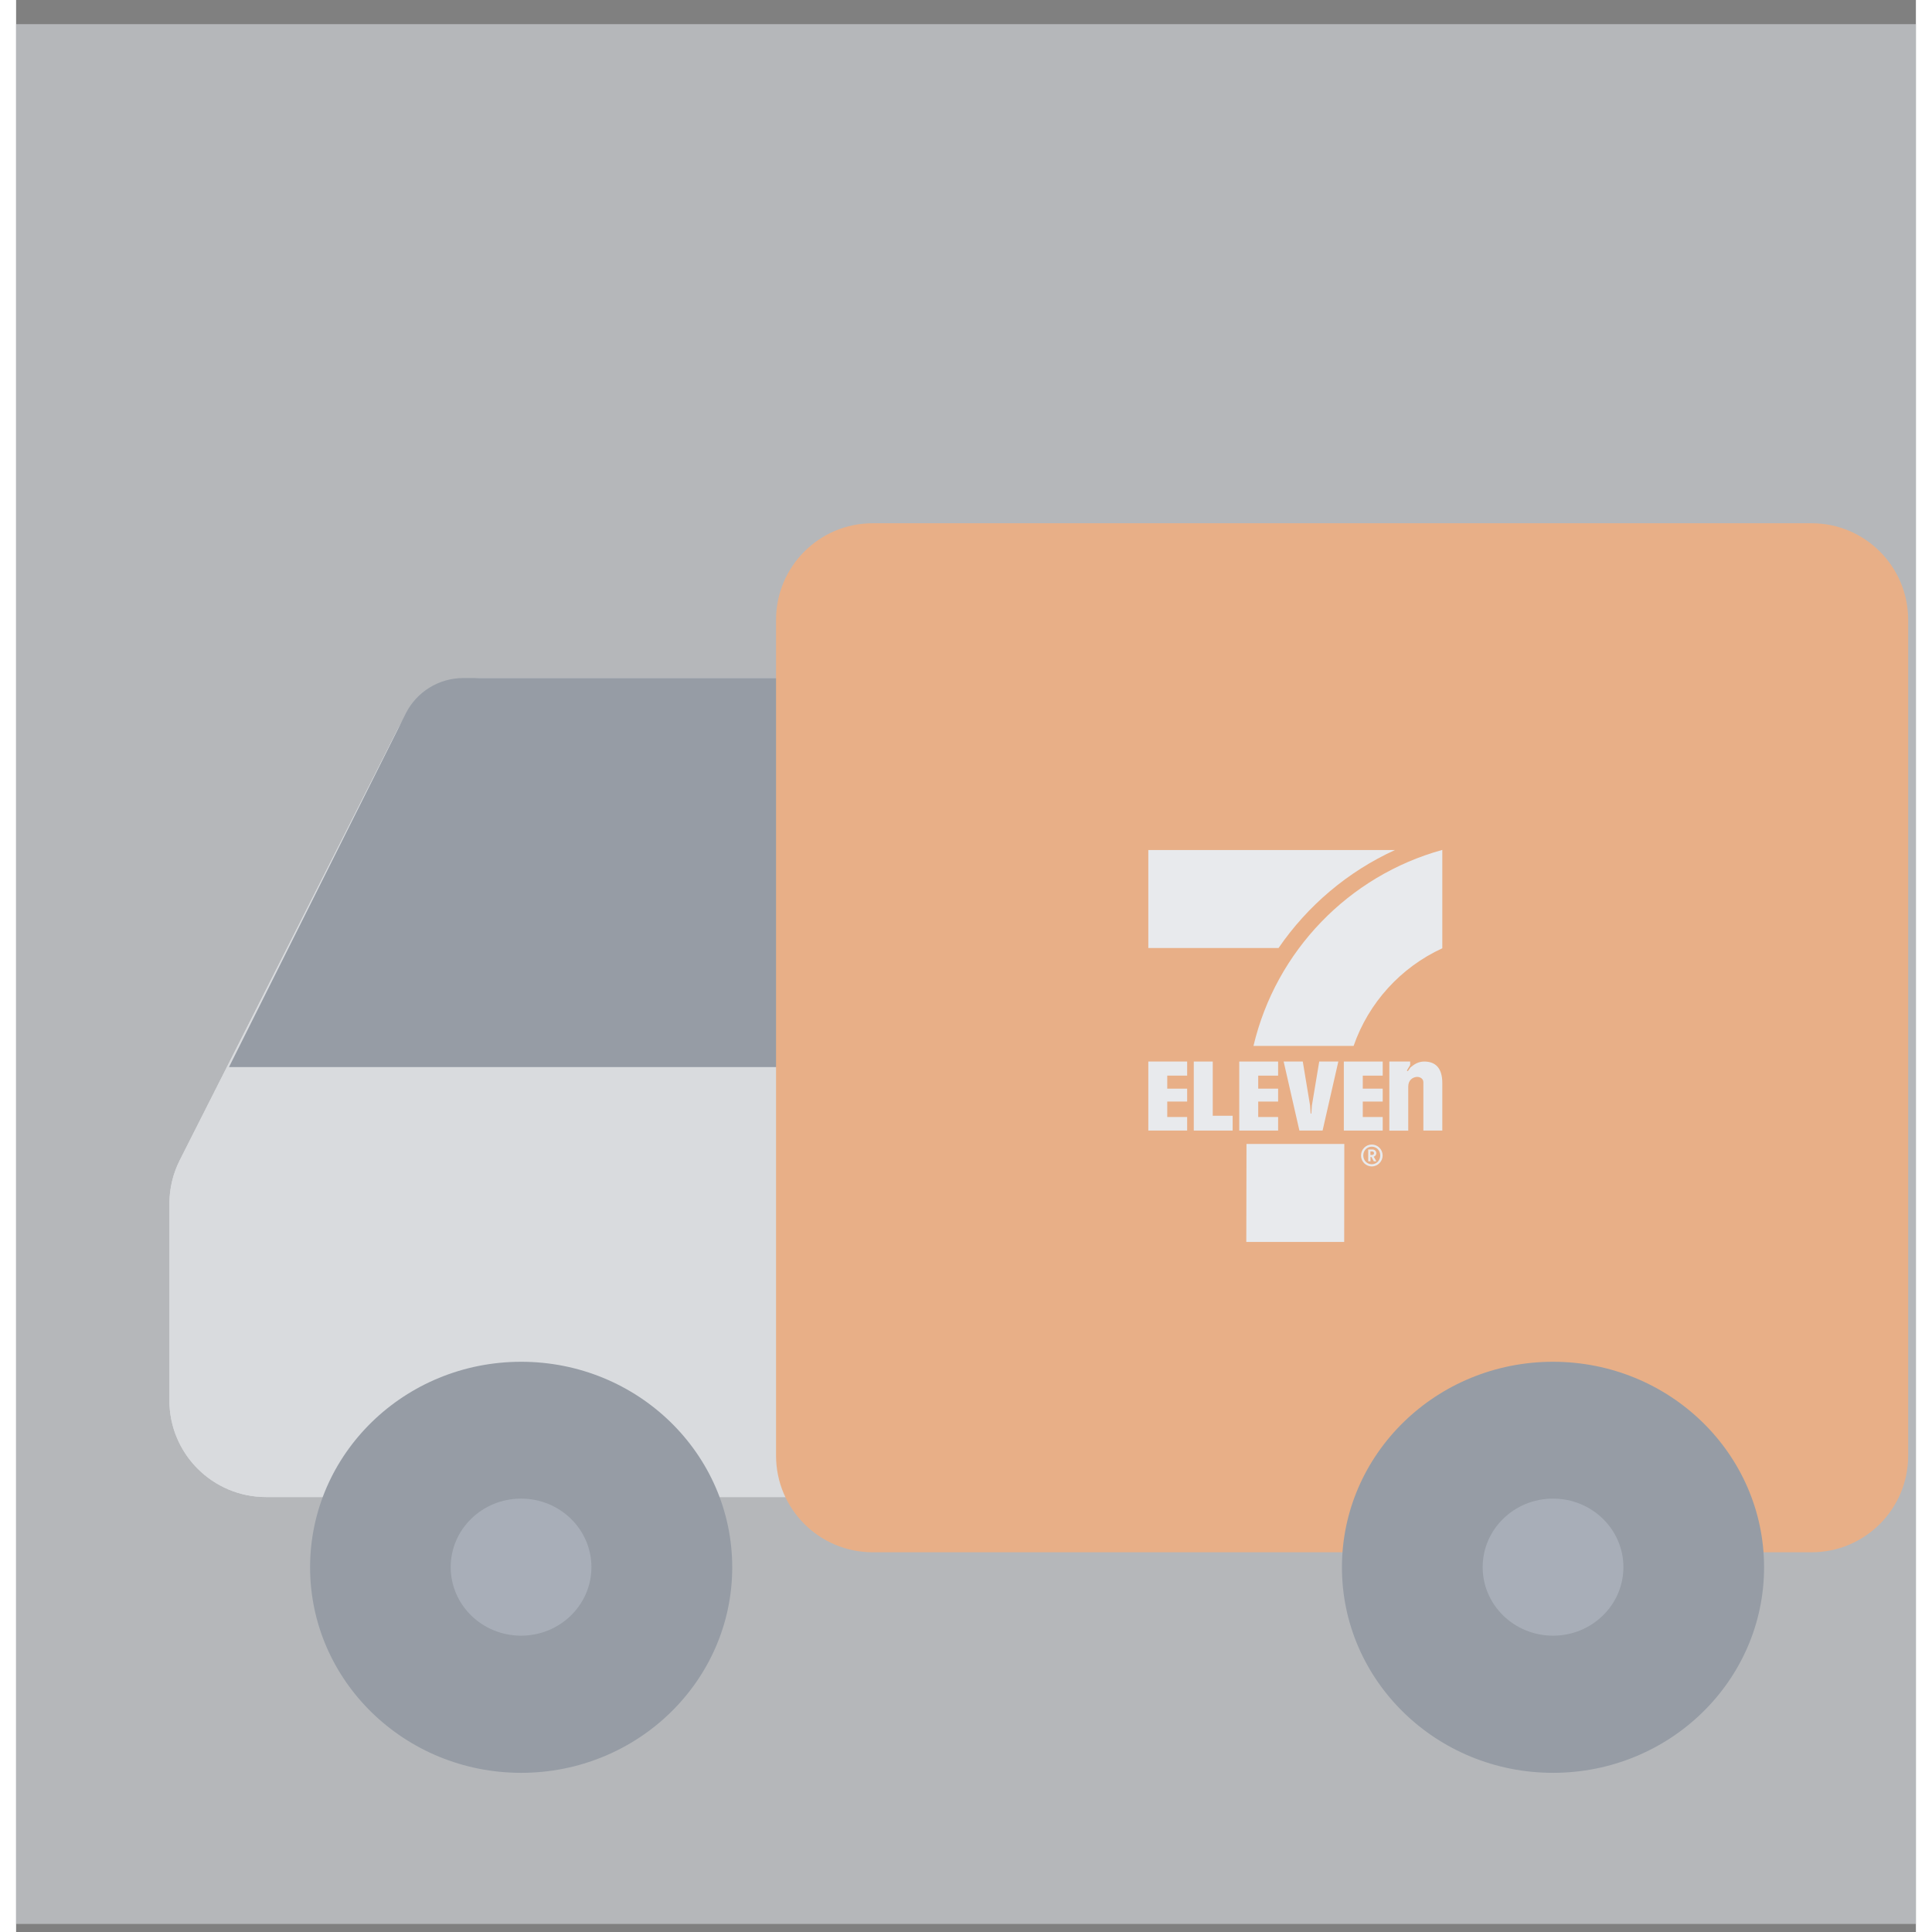 <svg width="60" height="60" viewBox="0 0 59 60" fill="none" xmlns="http://www.w3.org/2000/svg">
    <rect x="0" y="0" width="59" height="60" fill="#808080" stroke="none"/>
    <path d="M27.916 21.062H14.496C13.364 21.062 12.329 21.699 11.819 22.709L5.084 36.028C4.872 36.447 4.761 36.911 4.761 37.381V43.492C4.761 45.149 6.104 46.492 7.761 46.492H27.916V21.062Z" fill="#D9D9D9"/>
    <path d="M27.916 21.062H14.496C13.364 21.062 12.329 21.699 11.819 22.709L5.084 36.028C4.872 36.447 4.761 36.911 4.761 37.381V43.492C4.761 45.149 6.104 46.492 7.761 46.492H27.916V21.062Z" fill="#D9D9D9"/>
    <path fill-rule="evenodd" clip-rule="evenodd" d="M6.611 33.14H23.697V21.057H13.888C13.13 21.057 12.437 21.485 12.099 22.162L6.611 33.14Z" fill="#313D4C"/>
    <path d="M58.76 19.25C58.76 17.593 57.417 16.25 55.76 16.25H26.601C24.944 16.25 23.601 17.593 23.601 19.25V45.207C23.601 46.864 24.944 48.207 26.601 48.207H55.76C57.417 48.207 58.76 46.864 58.76 45.207V19.25Z" fill="#FF6C00"/>
    <g clip-path="url(#clip0_4467_8895)">
        <path d="M42.102 35.545C42.289 35.545 42.439 35.698 42.439 35.884C42.439 36.069 42.289 36.224 42.102 36.224C41.915 36.224 41.768 36.071 41.768 35.884C41.768 35.697 41.916 35.545 42.102 35.545ZM42.102 36.157C42.249 36.157 42.365 36.038 42.365 35.884C42.365 35.729 42.249 35.611 42.102 35.611C41.955 35.611 41.838 35.729 41.838 35.884C41.838 36.038 41.955 36.157 42.102 36.157ZM42.061 36.066H41.991V35.697H42.119C42.191 35.697 42.243 35.748 42.243 35.813C42.243 35.864 42.211 35.906 42.163 35.922L42.245 36.066H42.165L42.089 35.929H42.062V36.066H42.061ZM42.107 35.868C42.148 35.868 42.171 35.848 42.171 35.814C42.171 35.779 42.148 35.758 42.107 35.758H42.059V35.868H42.107Z" fill="white"/>
        <path d="M43.73 32.967C43.548 32.967 43.421 33.052 43.305 33.148L43.221 33.267L43.192 33.246L43.294 33.075V32.967H42.647V35.113H43.234V33.751C43.234 33.529 43.383 33.46 43.483 33.446C43.58 33.433 43.704 33.487 43.704 33.608V35.111H44.292V33.633C44.292 33.175 44.085 32.967 43.73 32.967Z" fill="white"/>
        <path d="M37.163 34.651H37.781V35.111H36.574V32.967H37.163V34.651Z" fill="white"/>
        <path d="M35.162 35.111H36.368V34.69H35.75V34.21H36.368V33.809H35.75V33.405H36.368V32.967H35.162V35.111Z" fill="white"/>
        <path d="M37.986 35.111H39.193V34.69H38.575V34.21H39.193V33.809H38.575V33.405H39.193V32.967H37.986V35.111Z" fill="white"/>
        <path d="M41.234 35.111H42.441V34.69H41.822V34.21H42.441V33.809H41.822V33.405H42.441V32.967H41.234V35.111Z" fill="white"/>
        <path d="M40.47 32.967L40.243 34.328L40.226 34.561L40.225 34.583H40.203L40.202 34.561L40.185 34.328L39.959 32.967H39.365L39.854 35.111H40.574L41.063 32.967H40.47Z" fill="white"/>
        <path d="M42.823 26.398H35.162V29.442H39.206C40.108 28.126 41.358 27.066 42.823 26.398Z" fill="white"/>
        <path d="M38.205 38.569H41.245L41.249 35.527H38.211L38.205 38.569Z" fill="white"/>
        <path d="M44.292 29.449V26.395C41.39 27.194 39.124 29.533 38.428 32.481H41.538C42.005 31.134 43.008 30.04 44.291 29.45" fill="white"/>
    </g>
    <ellipse cx="6.555" cy="6.383" rx="6.555" ry="6.383" transform="matrix(-1 0 0 1 54.285 42.291)" fill="#313D4C"/>
    <ellipse cx="6.555" cy="6.383" rx="6.555" ry="6.383" transform="matrix(-1 0 0 1 22.24 42.291)" fill="#313D4C"/>
    <ellipse cx="2.185" cy="2.128" rx="2.185" ry="2.128" transform="matrix(-1 0 0 1 49.916 46.541)" fill="#606A7A"/>
    <ellipse cx="2.185" cy="2.128" rx="2.185" ry="2.128" transform="matrix(-1 0 0 1 17.867 46.541)" fill="#606A7A"/>
    <rect opacity="0.6" y="0.75" width="59" height="59" fill="#D9DCE1"/>
    <defs>
        <clipPath id="clip0_4467_8895">
            <rect width="9.131" height="12.174" fill="white" transform="translate(35.162 26.395)"/>
        </clipPath>
    </defs>
</svg>